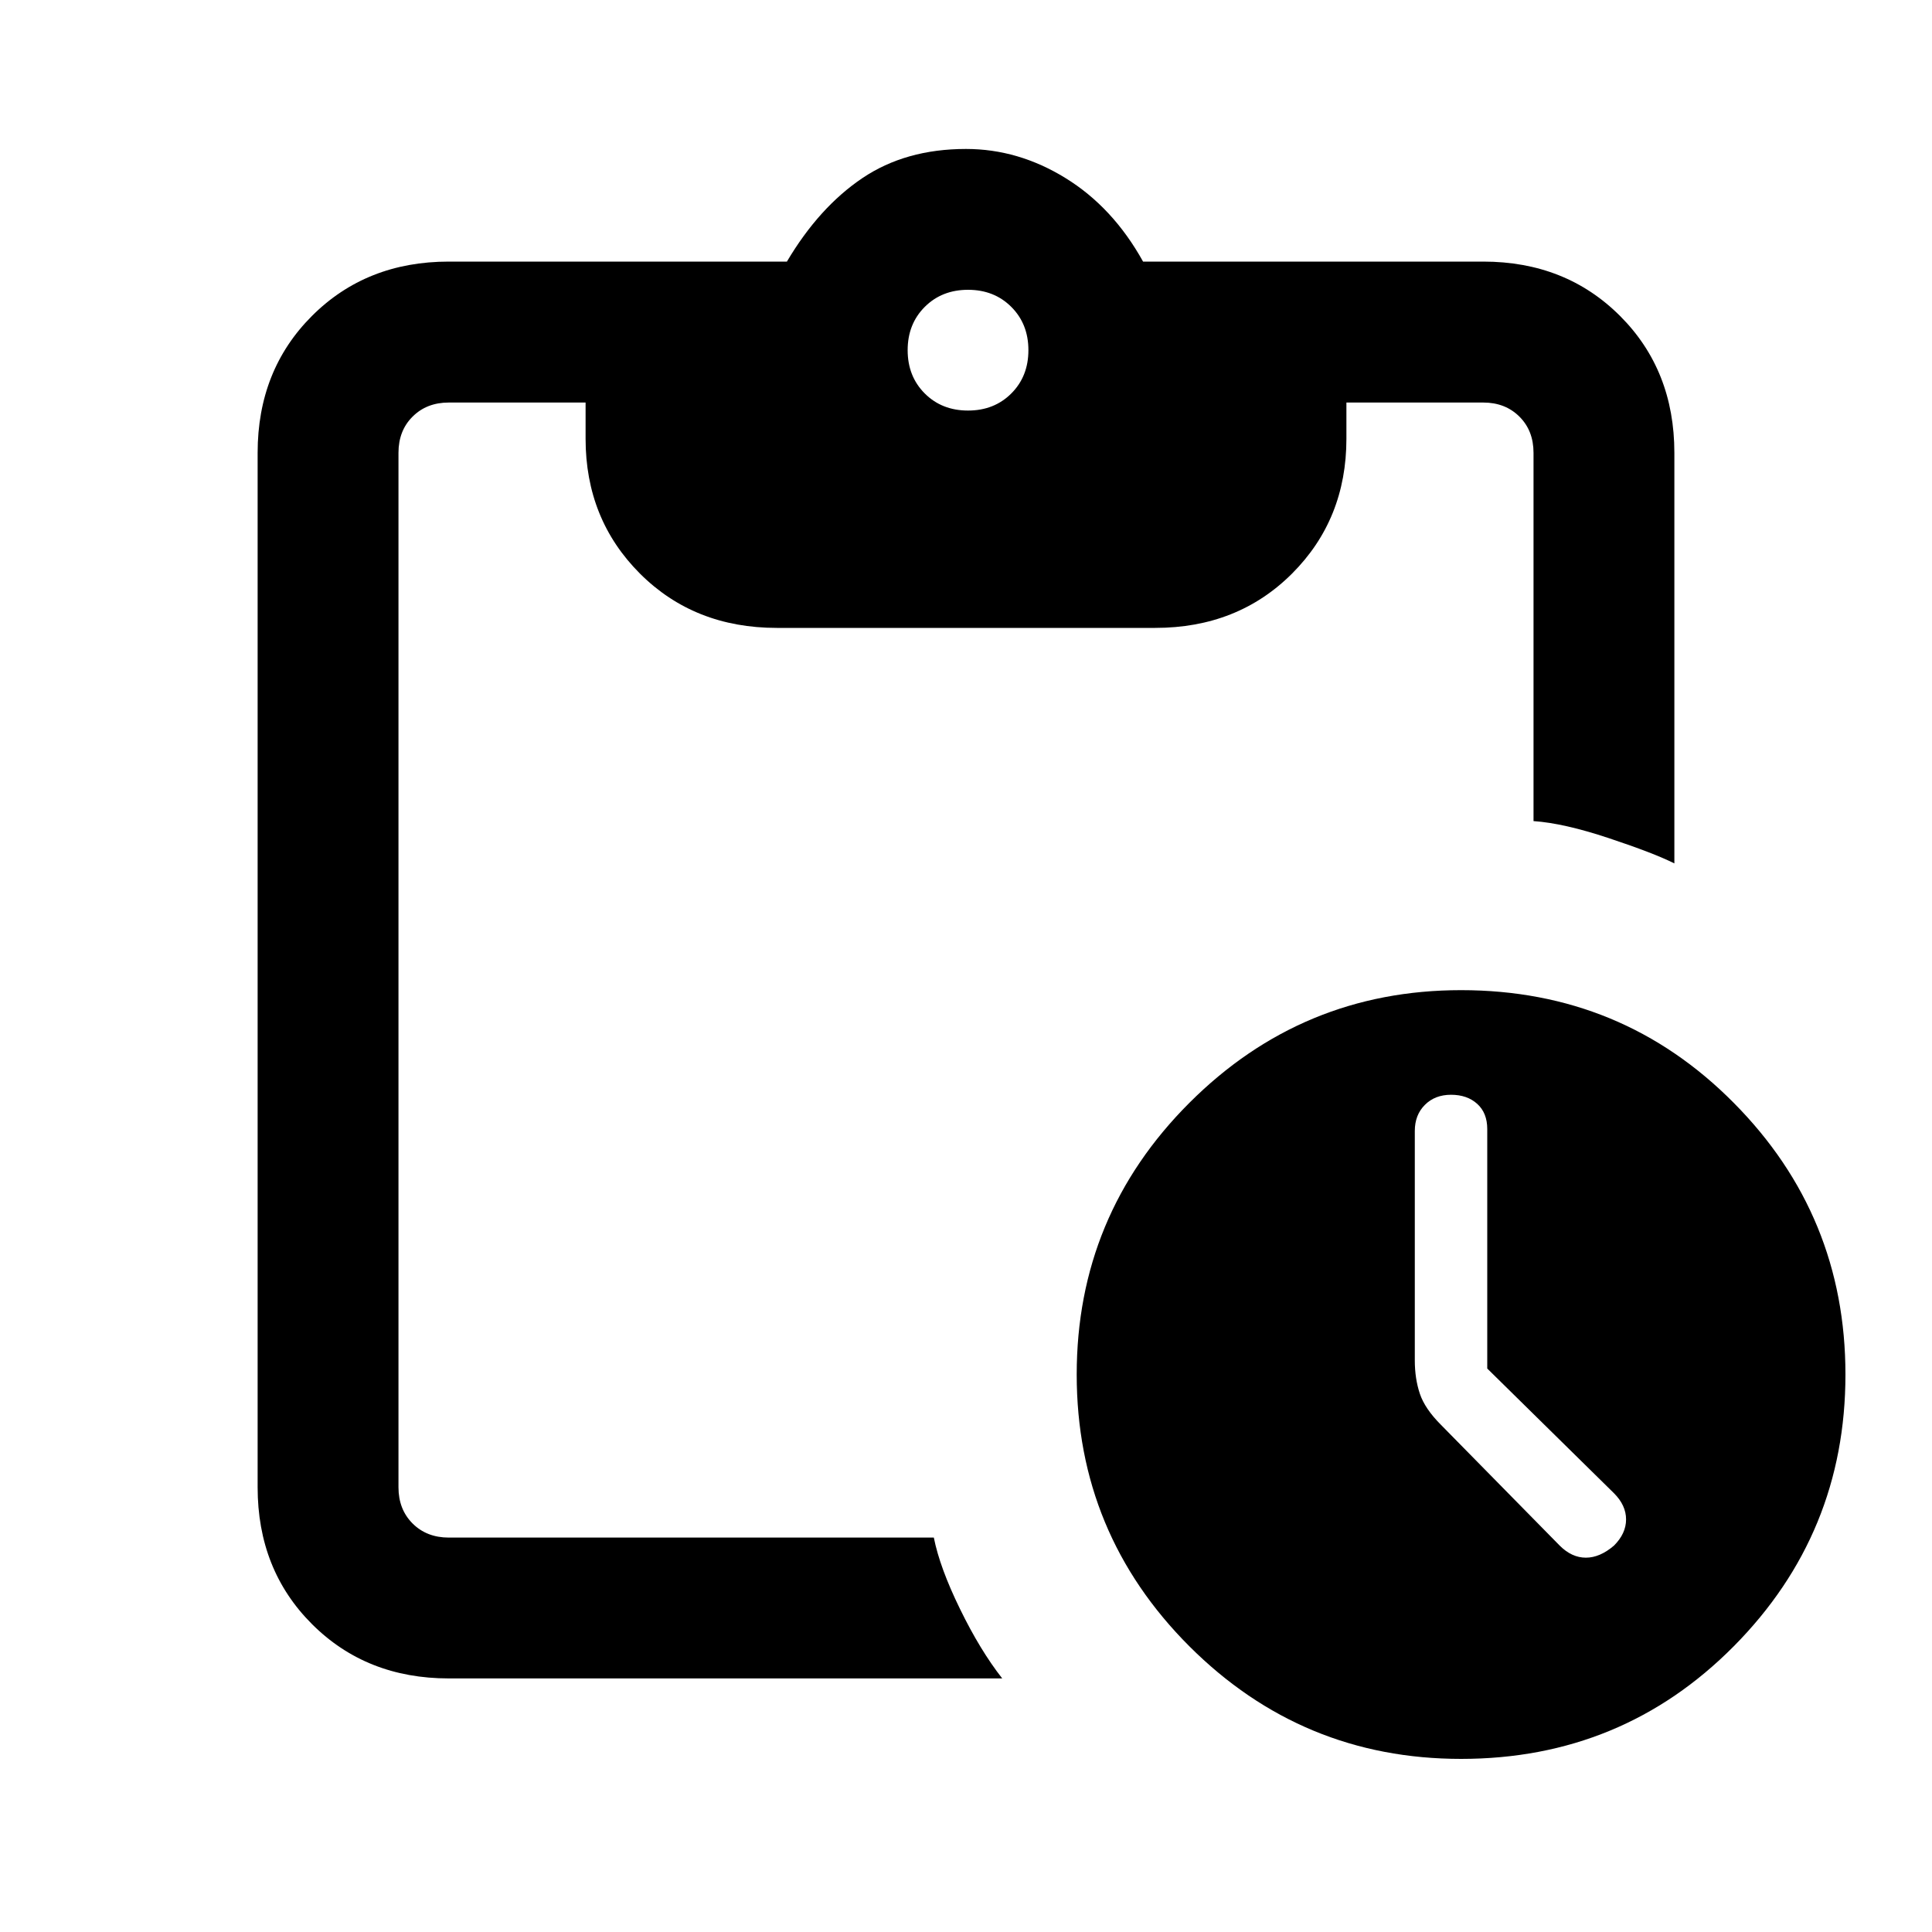 <svg xmlns="http://www.w3.org/2000/svg" height="20" width="20"><path d="M15.125 18.208q-1.646 0-2.813-1.166-1.166-1.167-1.166-2.813 0-1.646 1.166-2.812 1.167-1.167 2.813-1.167 1.667 0 2.823 1.167 1.156 1.166 1.156 2.812t-1.156 2.813q-1.156 1.166-2.823 1.166ZM16.146 16q.125.125.271.125.145 0 .291-.125.125-.125.125-.271 0-.146-.125-.271l-1.312-1.291v-2.479q0-.167-.104-.261t-.271-.094q-.167 0-.271.105-.104.104-.104.27v2.375q0 .188.052.344.052.156.219.323Zm-11.5 1.375q-.854 0-1.417-.563-.562-.562-.562-1.416V4.688q0-.855.562-1.417.563-.563 1.417-.563h3.5q.333-.562.781-.864.448-.302 1.073-.302.542 0 1.031.302.49.302.802.864h3.521q.854 0 1.417.563.562.562.562 1.417v4.25q-.208-.105-.677-.261-.468-.156-.781-.177V4.688q0-.23-.146-.375-.146-.146-.375-.146h-1.416v.375q0 .833-.563 1.396-.563.562-1.417.562H8.042q-.854 0-1.417-.562-.563-.563-.563-1.396v-.375H4.646q-.229 0-.375.146-.146.145-.146.375v10.708q0 .229.146.375t.375.146h5.021q.062.312.271.739.208.427.437.719ZM10.021 4.25q.271 0 .448-.177t.177-.448q0-.271-.177-.448T10.021 3q-.271 0-.448.177t-.177.448q0 .271.177.448t.448.177Z"/></svg>